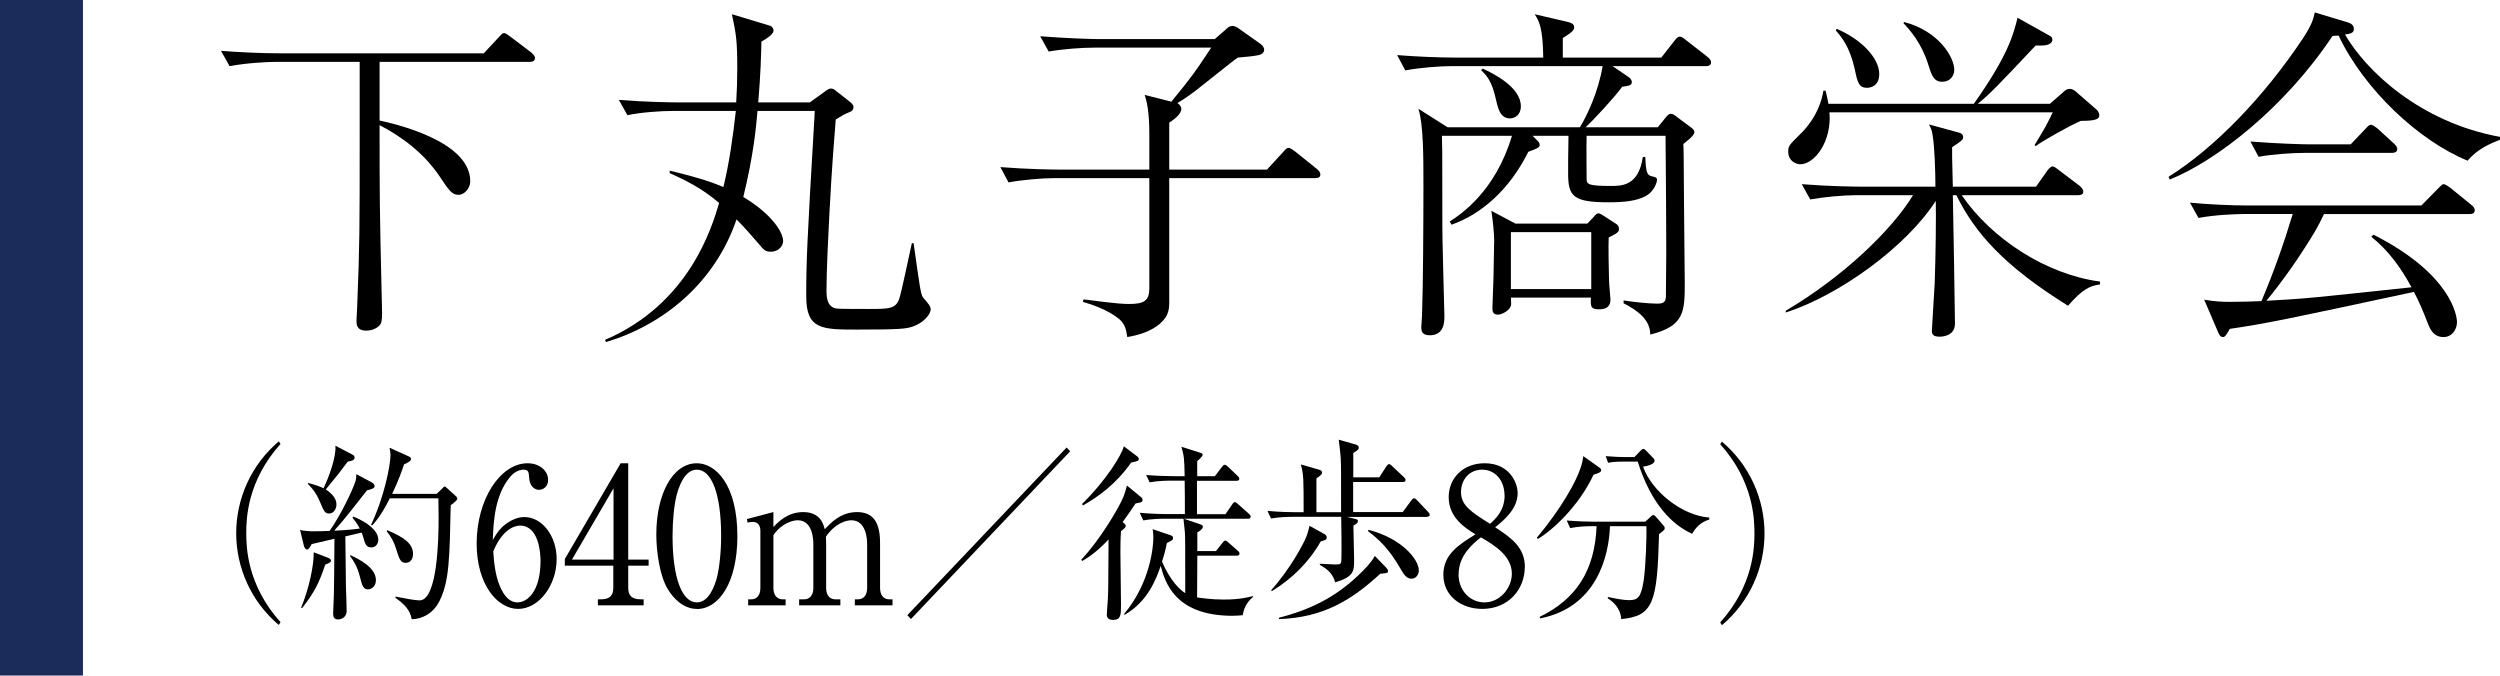 <?xml version="1.0" encoding="UTF-8"?>
<svg id="_レイヤー_2" data-name="レイヤー 2" xmlns="http://www.w3.org/2000/svg" viewBox="0 0 210.95 57">
  <defs>
    <style>
      .cls-1, .cls-2 {
        stroke-width: 0px;
      }

      .cls-2 {
        fill: #1c2c5a;
      }
    </style>
  </defs>
  <g id="_レイヤー_1-2" data-name="レイヤー 1">
    <g>
      <g>
        <path class="cls-1" d="m44.69,5.22h-12.66v4.95c1.23.27,7.65,1.71,7.65,5.13,0,.57-.48,1.14-.99,1.14-.57,0-.81-.39-1.62-1.59-1.23-1.83-3.06-3.27-5.04-4.29,0,6.06,0,6.9.18,14.49,0,.48.03.66.03,1.38,0,.66-.06.9-.27,1.08-.3.27-.69.39-1.05.39-.84,0-.84-.54-.84-.84,0-.18.06-1.05.06-1.23.21-5.19.21-6.51.21-14.22v-6.39h-7.11c-.63,0-2.43.09-3.87.36l-.72-1.29c1.56.12,3.45.21,5.01.21h17.16l1.23-1.32c.3-.33.36-.39.48-.39.15,0,.45.24.57.33l1.74,1.32c.12.12.3.27.3.45,0,.33-.33.33-.45.33Z"/>
        <path class="cls-1" d="m77.06,27.54c-.57.21-1.14.27-4.74.27-2.94,0-4.29,0-4.29-2.79,0-2.97.06-4.41.69-15.09,0-.21.03-.42.03-.57h-4.83c-.12,1.35-.33,3.72-1.2,7.26,2.4,1.44,3.36,2.97,3.36,3.72,0,.36-.33.9-1.05.9-.45,0-.6-.18-.9-.54-.99-1.14-1.14-1.32-1.98-2.19-1.83,5.37-6.18,8.91-11.01,10.35l-.09-.18c7.14-3.06,9.03-9.54,9.63-11.55-1.05-.9-2.19-1.65-4.17-2.52v-.21c2.64.63,3.75,1.05,4.53,1.38.51-2.1.81-4.26,1.05-6.42h-5.28c-1.08,0-2.73.12-3.87.36l-.72-1.29c2.25.18,4.44.21,5.01.21h4.89c.06-.96.09-1.89.09-2.85,0-2.4-.09-2.85-.45-4.59l3.27.99c.06.03.24.18.24.39,0,.3-.54.66-1.02.93-.03,1.17-.06,2.64-.27,5.13h4.35l1.17-.84c.15-.12.42-.33.6-.33s.27.06.42.18l1.26.99c.09.09.24.24.24.36,0,.33-.21.42-.39.48-.36.15-.63.3-1.11.6-.12,1.53-.33,4.02-.54,8.04-.09,1.8-.24,4.65-.24,6.42,0,.57.06,1.41.9,1.5.15.03,2.25.03,2.58.03,1.83,0,2.37,0,2.67-.9.15-.42.87-3.81,1.05-4.65h.15c.54,3.84.6,4.26.78,4.56.09.09.48.57.54.66.06.12.12.21.12.36,0,.42-.57,1.11-1.47,1.44Z"/>
        <path class="cls-1" d="m110.96,15.03h-12.3v10.02c0,.72.06,1.35-.48,1.95-.27.33-1.05,1.11-3.06,1.44-.09-.66-.21-1.08-.63-1.47-.18-.15-1.02-.9-3.12-1.5l.06-.21c.99.12,2.82.39,3.84.39,1.26,0,1.71-.27,1.71-1.32v-9.3h-8.01c-1.05,0-2.73.15-3.87.36l-.69-1.29c2.25.18,4.41.21,4.98.21h7.59v-3.03c0-1.98-.24-2.79-.39-3.27l2.25.57c1.86-2.28,1.95-2.43,3.36-4.56h-9.87c-1.05,0-2.7.12-3.84.33l-.72-1.29c2.25.18,4.44.24,4.98.24h9.75l.93-.81c.18-.18.33-.3.57-.3s.48.18.6.27l1.74,1.23c.12.09.33.27.33.51,0,.36-.42.45-.63.48-.42.09-1.05.12-1.59.18-.33.21-.6.45-3.03,2.37-.99.81-1.68,1.23-2.07,1.47.21.12.33.33.33.48,0,.48-.69.96-1.02,1.17v3.96h8.25l1.35-1.47c.3-.33.33-.36.48-.36s.42.21.54.3l1.83,1.47c.15.12.3.27.3.48,0,.27-.24.3-.45.3Z"/>
        <path class="cls-1" d="m143.93,5.58h-7.86l1.32.9c.12.09.3.21.3.45,0,.27-.21.3-.81.39-.57.81-2.43,2.82-3.09,3.42h6.09l.66-.81c.12-.15.27-.33.45-.33s.36.15.51.27l1.17.87c.12.09.3.21.3.42,0,.3-.69.78-.93.99.03.45.03.96.06,5.37,0,.9.06,5.28.06,6.27,0,2.49,0,3.72-2.91,4.44,0-1.23-1.02-2.01-2.25-2.64v-.24c.72.12,2.1.27,2.82.27.45,0,.72-.06.75-.57,0-.06.03-3.24.03-3.87,0-1.89-.03-6.57-.06-9.72h-6.66c-.03.87,0,3.42,0,3.63,0,.45.09.6,2.04.6.93,0,2.34,0,2.7-2.43l.21-.03c.06,1.35.15,1.56.57,1.65.21.06.42.06.42.3,0,.15-.21,1.02-1.05,1.41-.72.36-1.71.48-3.03.48-3,0-3.42-.51-3.42-2.43,0-.42,0-2.13.03-3.18h-3.03l.36.36c.15.15.24.24.24.42s-.21.27-.36.33c-.15.06-.51.21-.6.24-1.59,3.21-3.99,5.28-6.48,6.15l-.15-.27c.93-.6,3.84-2.52,5.25-7.23h-5.91c.03,1.14.03,1.32.03,3.03,0,4.77,0,5.31.06,7.47,0,.6.12,4.35.12,4.71,0,.45,0,1.62-1.23,1.62-.69,0-.72-.39-.72-.69,0-.15.06-.81.06-.96.09-2.28.12-7.83.12-11.01,0-2.46,0-5.07-.42-6.45l2.46,1.56h11.16c.6-.96,1.56-3,1.92-5.16h-12.78c-.9,0-2.61.12-3.87.36l-.69-1.29c1.56.12,3.42.21,4.98.21h7.35c-.03-2.55-.36-3.09-.72-3.66l2.82.66c.12.03.51.12.51.42s-.21.45-.96.93v1.65h8.31l1.08-1.38c.21-.27.33-.39.48-.39.18,0,.39.18.57.33l1.77,1.38c.12.09.3.27.3.45,0,.33-.33.33-.45.33Zm-16.5,4.41c-.84,0-1.02-.81-1.2-1.59-.36-1.59-.75-1.98-1.26-2.49l.15-.12c.9.42,3.21,1.56,3.21,3.18,0,.75-.54,1.02-.9,1.02Zm8.31,10.05c-.03.72,0,2.73.03,3.57,0,.27.12,1.59.12,1.65,0,.27-.03.84-.96.84-.72,0-.72-.24-.69-.99h-6.75c.03.48.03.54,0,.69-.12.42-.78.75-1.08.75-.48,0-.48-.33-.48-.57,0-.42.09-2.16.09-2.52,0-.84.06-2.55.06-3.18,0-.45-.09-1.53-.24-2.49l2.04,1.08h6.06l.54-.57c.15-.18.24-.3.42-.3.12,0,.3.15.42.21l1.02.66c.15.09.27.21.27.45s-.12.36-.87.72Zm-1.47-.45h-6.78v4.8h6.78v-4.8Z"/>
        <path class="cls-1" d="m174.5,25.8c-5.4-3.36-7.86-6.15-9.42-9.33h-.3c.03,1.41.18,9.87.18,10.83,0,1.11-1.17,1.11-1.32,1.11-.63,0-.63-.33-.63-.51,0-.03.21-3.45.24-4.02.09-2.58.12-5.49.09-6.93-2.46,3.84-8.1,7.95-12.66,9.42v-.15c4.89-2.88,9-6.87,10.74-9.75h-4.8c-1.08,0-2.73.15-3.87.36l-.72-1.29c2.25.18,4.44.21,5.01.21h6.27c0-1.08-.06-3.39-.24-4.35-.06-.42-.15-.6-.3-.9l2.52.69c.18.03.36.15.36.39,0,.21-.15.33-.93.84v.87c0,.39.06,2.13.06,2.46h7.02l.93-1.32c.03-.06.3-.39.45-.39.18,0,.48.27.57.33l1.74,1.32c.12.12.3.27.3.48,0,.27-.27.3-.45.3h-9.81c2.52,3.69,7.14,6.69,11.67,7.29v.24c-.87.12-1.5.42-2.7,1.8Zm1.08-15.6c-.87.36-3.27,1.71-3.81,2.13l-.09-.09c.93-1.53,1.02-1.71,1.53-2.76h-18.84c.21,2.46-1.26,4.38-2.46,4.38-.3,0-1.02-.21-1.02-1.08,0-.48.12-.57.99-1.44.36-.33,1.65-1.65,1.98-3.69h.18c.12.48.18.72.24,1.11h12.27c2.94-4.14,3.36-5.94,3.69-7.26l2.79,1.56c.09.06.15.15.15.3,0,.3-.39.48-.84.48h-.57c-3.03,3.21-3.87,4.11-4.89,4.92h6.09l1.2-1.05c.12-.12.27-.21.48-.21.15,0,.33.09.42.15l1.86,1.62c.09.09.21.27.21.45,0,.33-.3.48-1.56.48Zm-18.03-2.79c-.69,0-.81-.42-1.05-1.59-.42-1.89-1.14-2.73-1.59-3.24l.06-.15c2.01.84,3.6,2.43,3.6,3.81,0,1.05-.78,1.17-1.02,1.17Zm6.33-.51c-.72,0-.9-.57-1.17-1.44-.57-1.83-1.56-2.94-2.1-3.51l.06-.09c2.91.75,4.23,2.97,4.23,4.02,0,.57-.39,1.02-1.02,1.02Z"/>
        <path class="cls-1" d="m208.22,13.56c-4.05-1.65-8.7-5.94-10.89-10.56-.21,0-.27.03-.51.03-4.05,6.09-9.84,10.56-13.74,12.12l-.09-.24c3.93-2.46,8.07-6.78,11.31-11.64.81-1.23.9-1.68,1.02-2.22l2.79.84c.21.06.51.21.51.54,0,.36-.27.42-.75.48,1.77,3.06,6.33,7.41,13.08,8.64v.24c-.84.33-1.95.81-2.73,1.77Zm.15,4.5h-12.27c-.3.63-.45.93-.78,1.5-1.23,2.04-2.58,3.99-4.08,5.82,3.33-.18,3.81-.24,12.24-1.14-.87-1.62-1.95-3.12-3.39-4.26l.18-.18c6.63,3.36,7.05,6.9,7.05,7.38,0,.63-.42,1.26-1.14,1.26-.81,0-1.11-.63-1.29-1.08-.42-1.08-.69-1.74-1.2-2.73-10.77,2.31-12.3,2.64-15.54,3.12-.33.6-.42.69-.6.69-.15,0-.27-.12-.39-.42l-1.17-2.73c.93.15,1.44.18,2.22.18s1.98-.03,2.61-.06c1.02-2.4,1.89-4.86,2.64-7.35h-4.11c-.6,0-2.43.06-3.84.33l-.72-1.29c1.56.15,3.42.24,4.98.24h14.55l1.41-1.44c.33-.33.36-.36.45-.36.18,0,.42.21.57.3l1.77,1.44c.12.09.3.24.3.45,0,.33-.3.33-.45.33Zm-6.54-5.16h-7.38c-1.05,0-2.73.12-3.87.33l-.69-1.29c2.25.18,4.41.24,4.98.24h3.48l1.23-1.29c.3-.33.36-.36.48-.36.15,0,.42.21.54.3l1.41,1.29c.12.12.27.27.27.45,0,.27-.24.33-.45.33Z"/>
        <path class="cls-1" d="m23.53,52.74c-2.37-2-3.6-4.88-3.6-7.75s1.23-5.75,3.6-7.75l.14.22c-2.83,3.15-2.89,6.35-2.89,7.52s.06,4.37,2.89,7.52l-.14.22Z"/>
        <path class="cls-1" d="m31.41,40.74c.12.06.2.16.2.29,0,.14-.17.24-.64.34-.2.26-.62.78-1.28,1.63-.58.74-1.08,1.33-1.49,1.78.08,0,1.35-.06,2.16-.18-.06-.11-.24-.48-.62-.91l.08-.1c1.19.48,2.1,1.2,2.1,1.94,0,.3-.17.66-.58.66-.36,0-.52-.19-.65-.74-.02-.05-.08-.27-.17-.51l-1.38.32c0,.69.05,3.97.05,4.27.02.32.06,1.76.06,2.05,0,.42-.35.69-.73.69-.32,0-.41-.21-.41-.48,0-.26.06-1.31.06-1.54.02-.51.03-2.08.05-4.79-.96.22-1.72.4-1.92.45-.09.16-.24.46-.38.46-.15,0-.24-.19-.27-.29l-.33-1.36c.26.06.7.11,1.08.11.47,0,1.17-.02,1.41-.03,1.03-1.47,1.96-3.51,2.17-4.15.06-.16.09-.45.09-.64l1.35.72Zm-6,10.53c.65-1.55,1.09-3.59,1.06-4.67l1.25.48c.11.05.21.14.21.22,0,.11-.09.19-.49.35-.49,1.49-.93,2.38-1.96,3.67l-.08-.05Zm.58-10.52c.43.11.93.26,1.31.45.43-.9,1.09-2.64,1-3.59l1.44.75c.12.06.18.16.18.24,0,.24-.23.29-.58.35-.71.96-.82,1.1-1.85,2.35.44.29.9.72.9,1.26,0,.37-.23.77-.62.77-.35,0-.44-.19-.77-.98-.35-.83-.7-1.18-1.02-1.52l.02-.1Zm3.59,6.1c.62.29,2.14,1.01,2.14,2.1,0,.51-.35.78-.67.78-.41,0-.49-.32-.68-1.06-.21-.83-.5-1.3-.84-1.76l.05-.06Zm7.26-5.17l.46-.45c.08-.08.17-.18.21-.18.06,0,.17.1.21.14l.73.66c.08.06.14.16.14.24,0,.11-.29.34-.56.54-.09,4.43-.12,6.42-.93,8.05-.56,1.14-1.52,1.55-2.36,1.57-.12-.75-.59-1.25-1.38-1.81l.02-.1c.7.14,1.63.32,2.02.32,1.53,0,1.61-5.28,1.61-6.93,0-.27-.02-1.41-.02-1.68h-4.1c-.74,1.49-1.26,2.03-1.49,2.29l-.09-.06c1.12-2.35,1.64-5.06,1.64-5.89,0-.16-.05-.46-.08-.61l1.64.74c.08.03.17.11.17.22,0,.16-.23.27-.59.45-.17.51-.44,1.31-1,2.48h3.75Zm-4.15,3.06c1.44.62,2.16,1.14,2.16,2,0,.38-.18.75-.61.75-.4,0-.52-.18-.85-1.28-.12-.42-.41-.96-.76-1.38l.06-.1Z"/>
        <path class="cls-1" d="m42.93,44.05c.32-.21.79-.42,1.32-.42,1.5,0,2.72,1.6,2.72,3.54,0,2.22-1.5,4.21-3.25,4.21s-3.5-2.06-3.5-5.52c0-3.7,1.98-6.77,4.3-6.77,1.02,0,1.73.64,1.73,1.41,0,.58-.43.83-.77.83-.3,0-.81-.21-.84-1.12-.02-.35-.05-.58-.46-.58s-.82.24-1.11.58c-1.35,1.57-1.43,3.92-1.49,5.36.29-.5.61-1.06,1.34-1.52Zm-.5,5.92c.26.43.65.86,1.23.86.81,0,1.95-.88,1.95-3.52,0-.72-.17-2.96-1.73-2.96-.58,0-1.55.45-2.26,2.18.06.88.18,2.42.82,3.44Z"/>
        <path class="cls-1" d="m52.39,39.09h.62v8.13h1.72v.51h-1.72v1.86c0,.7.33.98,1.06.98h.24v.51h-3.86v-.51h.24c.71,0,1.06-.26,1.06-.98v-1.86h-4.09v-.56l4.71-8.08Zm-.62,2.11l-3.51,6.02h3.51v-6.02Z"/>
        <path class="cls-1" d="m58.8,51.38c-1.05,0-1.93-.77-2.49-1.73-.64-1.1-.93-3.07-.93-4.56,0-3.41,1.38-6,3.42-6,1.57,0,3.42,1.78,3.42,6.15,0,3.92-1.56,6.15-3.42,6.15Zm-1.7-9.62c-.21.8-.35,2.14-.35,3.47,0,3.57.81,5.6,2.05,5.6,1.05,0,1.52-1.47,1.69-2.08.21-.82.36-2.18.36-3.52,0-3.65-.84-5.6-2.05-5.6-1.08,0-1.55,1.57-1.7,2.13Z"/>
        <path class="cls-1" d="m65.26,43.21v1.26c.41-.43,1.2-1.26,2.51-1.26,1.43,0,1.7.98,1.82,1.44.52-.53,1.35-1.44,2.72-1.44s1.95.85,1.95,2.62v3.78c0,.61.3.96.76.96h.29v.51h-3.18v-.51h.27c.53,0,.77-.43.77-.96v-3.68c0-.45-.08-2.03-1.34-2.03-.43,0-1.38.26-2.14,1.39,0,.13.02.26.02.54v3.78c0,.67.35.96.76.96h.44v.51h-3.48v-.51h.44c.41,0,.76-.3.76-.96v-3.68c0-.34-.03-2.03-1.32-2.03-.36,0-1.34.21-2.05,1.26v4.45c0,.67.36.96.76.96h.27v.51h-3.16v-.51h.27c.46,0,.76-.34.76-.96v-4.82c0-.5-.26-.75-.62-.75-.17,0-.32.02-.46.06l-.06-.3,2.23-.59Z"/>
        <path class="cls-1" d="m76.86,52.23l-.3-.32,13.44-14.15.3.32-13.43,14.15Z"/>
        <path class="cls-1" d="m91.24,47.22c1.46-1.52,3.13-4.26,3.56-5.31.12-.32.18-.51.29-.94l1.23,1.01c.06.05.09.13.09.21,0,.22-.24.22-.59.29-.24.37-.55.82-1.09,1.57.18.16.26.21.26.32,0,.1-.06.19-.4.45-.05.69-.05,1.31-.05,1.81,0,.69.05,3.78.05,4.4,0,.83,0,1.28-.67,1.28-.27,0-.53-.1-.53-.45,0-.21.09-1.12.09-1.3.05-.98.03-1.39.06-5.04-1.09,1.17-1.93,1.65-2.23,1.82l-.06-.11Zm.06-4.69c2.13-2.1,3.36-4.19,3.53-4.87l1.14.86s.12.11.12.19c0,.18-.06.19-.64.32-1.32,1.86-2.78,2.88-4.07,3.62l-.08-.13Zm12.11.85l.55-.8c.12-.19.18-.21.23-.21.09,0,.15.06.29.18l.9.8c.09.08.15.14.15.24,0,.16-.12.18-.23.18h-5.41l1.41.48c.09.03.2.08.2.19,0,.21-.36.43-.47.48v1.58h1.57l.55-.69c.12-.14.15-.19.24-.19.08,0,.12.03.29.18l.76.67c.08.06.15.13.15.24,0,.14-.12.18-.23.18h-3.33c0,.22-.02,3.44-.02,3.52.35.05,1.17.18,2.26.18,1.4,0,2.1-.21,2.45-.29l.02.06c-.24.21-.74.64-.88,1.55-.24.02-.5.05-.87.05-4.89,0-5.7-2.9-6.05-4.21-.38,1.1-1.09,3.02-3.05,4.13l-.05-.06c2.25-2.67,2.48-5.78,2.48-6.45,0-.37-.03-.56-.06-.72l1.55.53c.09.03.17.08.17.22,0,.08-.03.13-.08.18-.06.05-.38.21-.44.24-.15.75-.27,1.14-.41,1.57.67,1.57,1.49,2.37,1.96,2.66,0-4.21,0-4.48-.03-5.14-.02-.19-.11-.98-.12-1.14h-1.6c-.38,0-1.11.02-1.79.14l-.3-.64c1.05.1,2.13.11,2.34.11h1.47c0-.94,0-1.95-.02-2.82h-1.17c-.27,0-1.05,0-1.78.14l-.3-.62c.94.08,1.88.1,2.34.1h.91c-.03-1.54-.05-1.67-.27-2.48l1.58.5c.12.03.21.08.21.19s-.38.46-.46.53v1.26h1.49l.59-.77c.09-.11.14-.19.24-.19s.15.05.27.16l.81.77c.08.08.15.14.15.26,0,.14-.14.16-.23.16h-3.34v2.82h2.4Z"/>
        <path class="cls-1" d="m120.45,43.62h-6.78l.53.13c.32.08.38.08.38.22,0,.13-.05.19-.38.38,0,.45.06,2.46.06,2.87,0,.96,0,1.44-1.6,1.92-.17-.67-.62-1.12-1.29-1.47v-.1c.2,0,1.08.06,1.26.06.55,0,.55-.02.56-.59.02-.75,0-2.58-.02-3.43h-4.13c-.38,0-1.11.02-1.79.14l-.3-.64c1.03.1,2.11.11,2.34.11h.71c0-2.83,0-3.14-.23-4.03l1.49.43c.23.06.29.13.29.27,0,.13-.05.18-.47.48v2.85h2.08c0-3.6,0-4-.03-4.55-.02-.35-.06-.72-.17-1.57l1.4.4c.17.05.29.1.29.27,0,.11,0,.18-.46.45v2.06h2.19l.59-.91c.06-.08.15-.21.24-.21.08,0,.18.1.27.18l.97.91c.09.1.15.14.15.24,0,.16-.12.18-.23.18h-4.19v2.54h4.18l.71-.96c.09-.13.18-.21.24-.21.08,0,.18.08.27.18l.91.96c.11.11.15.18.15.24,0,.16-.12.18-.23.18Zm-8.63,1.94c-.06.03-.24.08-.38.13-1.02,1.79-2.43,3.15-4.12,4.19l-.06-.08c1.63-1.81,2.74-3.94,2.95-4.47.12-.29.2-.58.29-.96l1.19.66c.14.08.26.14.26.34,0,.08-.05.16-.12.19Zm4.65,2.85c-2.43,2.24-4.83,3.7-8.54,3.83l-.02-.11c2.26-.59,4.57-1.52,6.75-3.63.5-.48,1.03-1.01,1.35-1.59l.93.96c.12.13.18.21.18.3,0,.19-.06.19-.65.24Zm2.64.42c-.44,0-.65-.35-.94-.85-.96-1.65-1.73-2.4-2.75-3.17l.06-.1c2.72.69,4.24,2.45,4.24,3.43,0,.34-.24.69-.61.69Z"/>
        <path class="cls-1" d="m128.66,47.86c0,1.86-1.38,3.52-3.59,3.52-1.73,0-3.28-1.06-3.28-2.88,0-1.73,1.31-2.54,2.71-3.41-.81-.5-2.26-1.39-2.26-3.14,0-1.58,1.19-2.86,3.04-2.86,2.08,0,2.78,1.63,2.78,2.53,0,1.36-1.25,2.35-1.9,2.87,1.43.93,2.51,1.73,2.51,3.38Zm-5.59.59c0,1.41,1,2.38,2.19,2.38,1.32,0,2.31-1.23,2.31-2.42,0-1.52-1.5-2.42-2.61-3.07-.68.54-1.88,1.52-1.88,3.11Zm3.88-6.66c0-1.22-.77-2.16-1.88-2.16s-1.79.86-1.79,1.9c0,1.12.87,1.68,2.45,2.67.44-.4,1.23-1.09,1.23-2.42Z"/>
        <path class="cls-1" d="m134.47,40.04c-1.26,2.72-3.56,4.77-4.71,5.44l-.08-.11c2.13-2.54,3.33-4.79,3.68-5.86.14-.4.2-.72.24-1.02l1.31.93c.08.05.2.14.2.26,0,.19-.39.3-.64.37Zm5.52,5.01c-.15,5.76-.46,6.93-3.19,7.19-.06-1.01-.81-1.54-1.14-1.76l.02-.11c.64.14,1.29.27,1.76.27.73,0,1.02-.18,1.25-1.63.18-1.18.27-3.86.23-4.61h-3.07c-.09,2.51-1.11,6.85-5.9,7.78l-.03-.13c3.09-1.5,4.65-3.92,4.8-7.65h-.44c-.38,0-1.11.02-1.79.16l-.29-.64c.94.08,1.87.1,2.33.1h4.3l.41-.38c.09-.1.18-.18.27-.18.08,0,.15.08.21.14l.61.7c.08.08.14.18.14.26,0,.14-.05.18-.47.5Zm2.77-.02c-1.63-.74-3.43-2.46-4.57-6.08h-1.22c-.76,0-1.06.06-1.28.1l-.2-.56c.68.06,1.35.08,1.66.08h.76l.49-.51c.14-.14.2-.18.27-.18.09,0,.15.08.26.18l.56.58c.09.08.12.14.12.24,0,.32-.7.45-.97.5.73,2.06,3.25,4.11,5.58,4.29l.02.16c-.85.27-1.2.78-1.47,1.22Z"/>
        <path class="cls-1" d="m145.29,52.74l-.14-.22c2.83-3.15,2.89-6.35,2.89-7.52s-.06-4.37-2.89-7.52l.14-.22c2.37,2,3.6,4.88,3.6,7.75s-1.23,5.75-3.6,7.75Z"/>
      </g>
      <rect class="cls-2" width="7" height="57"/>
    </g>
  </g>
</svg>